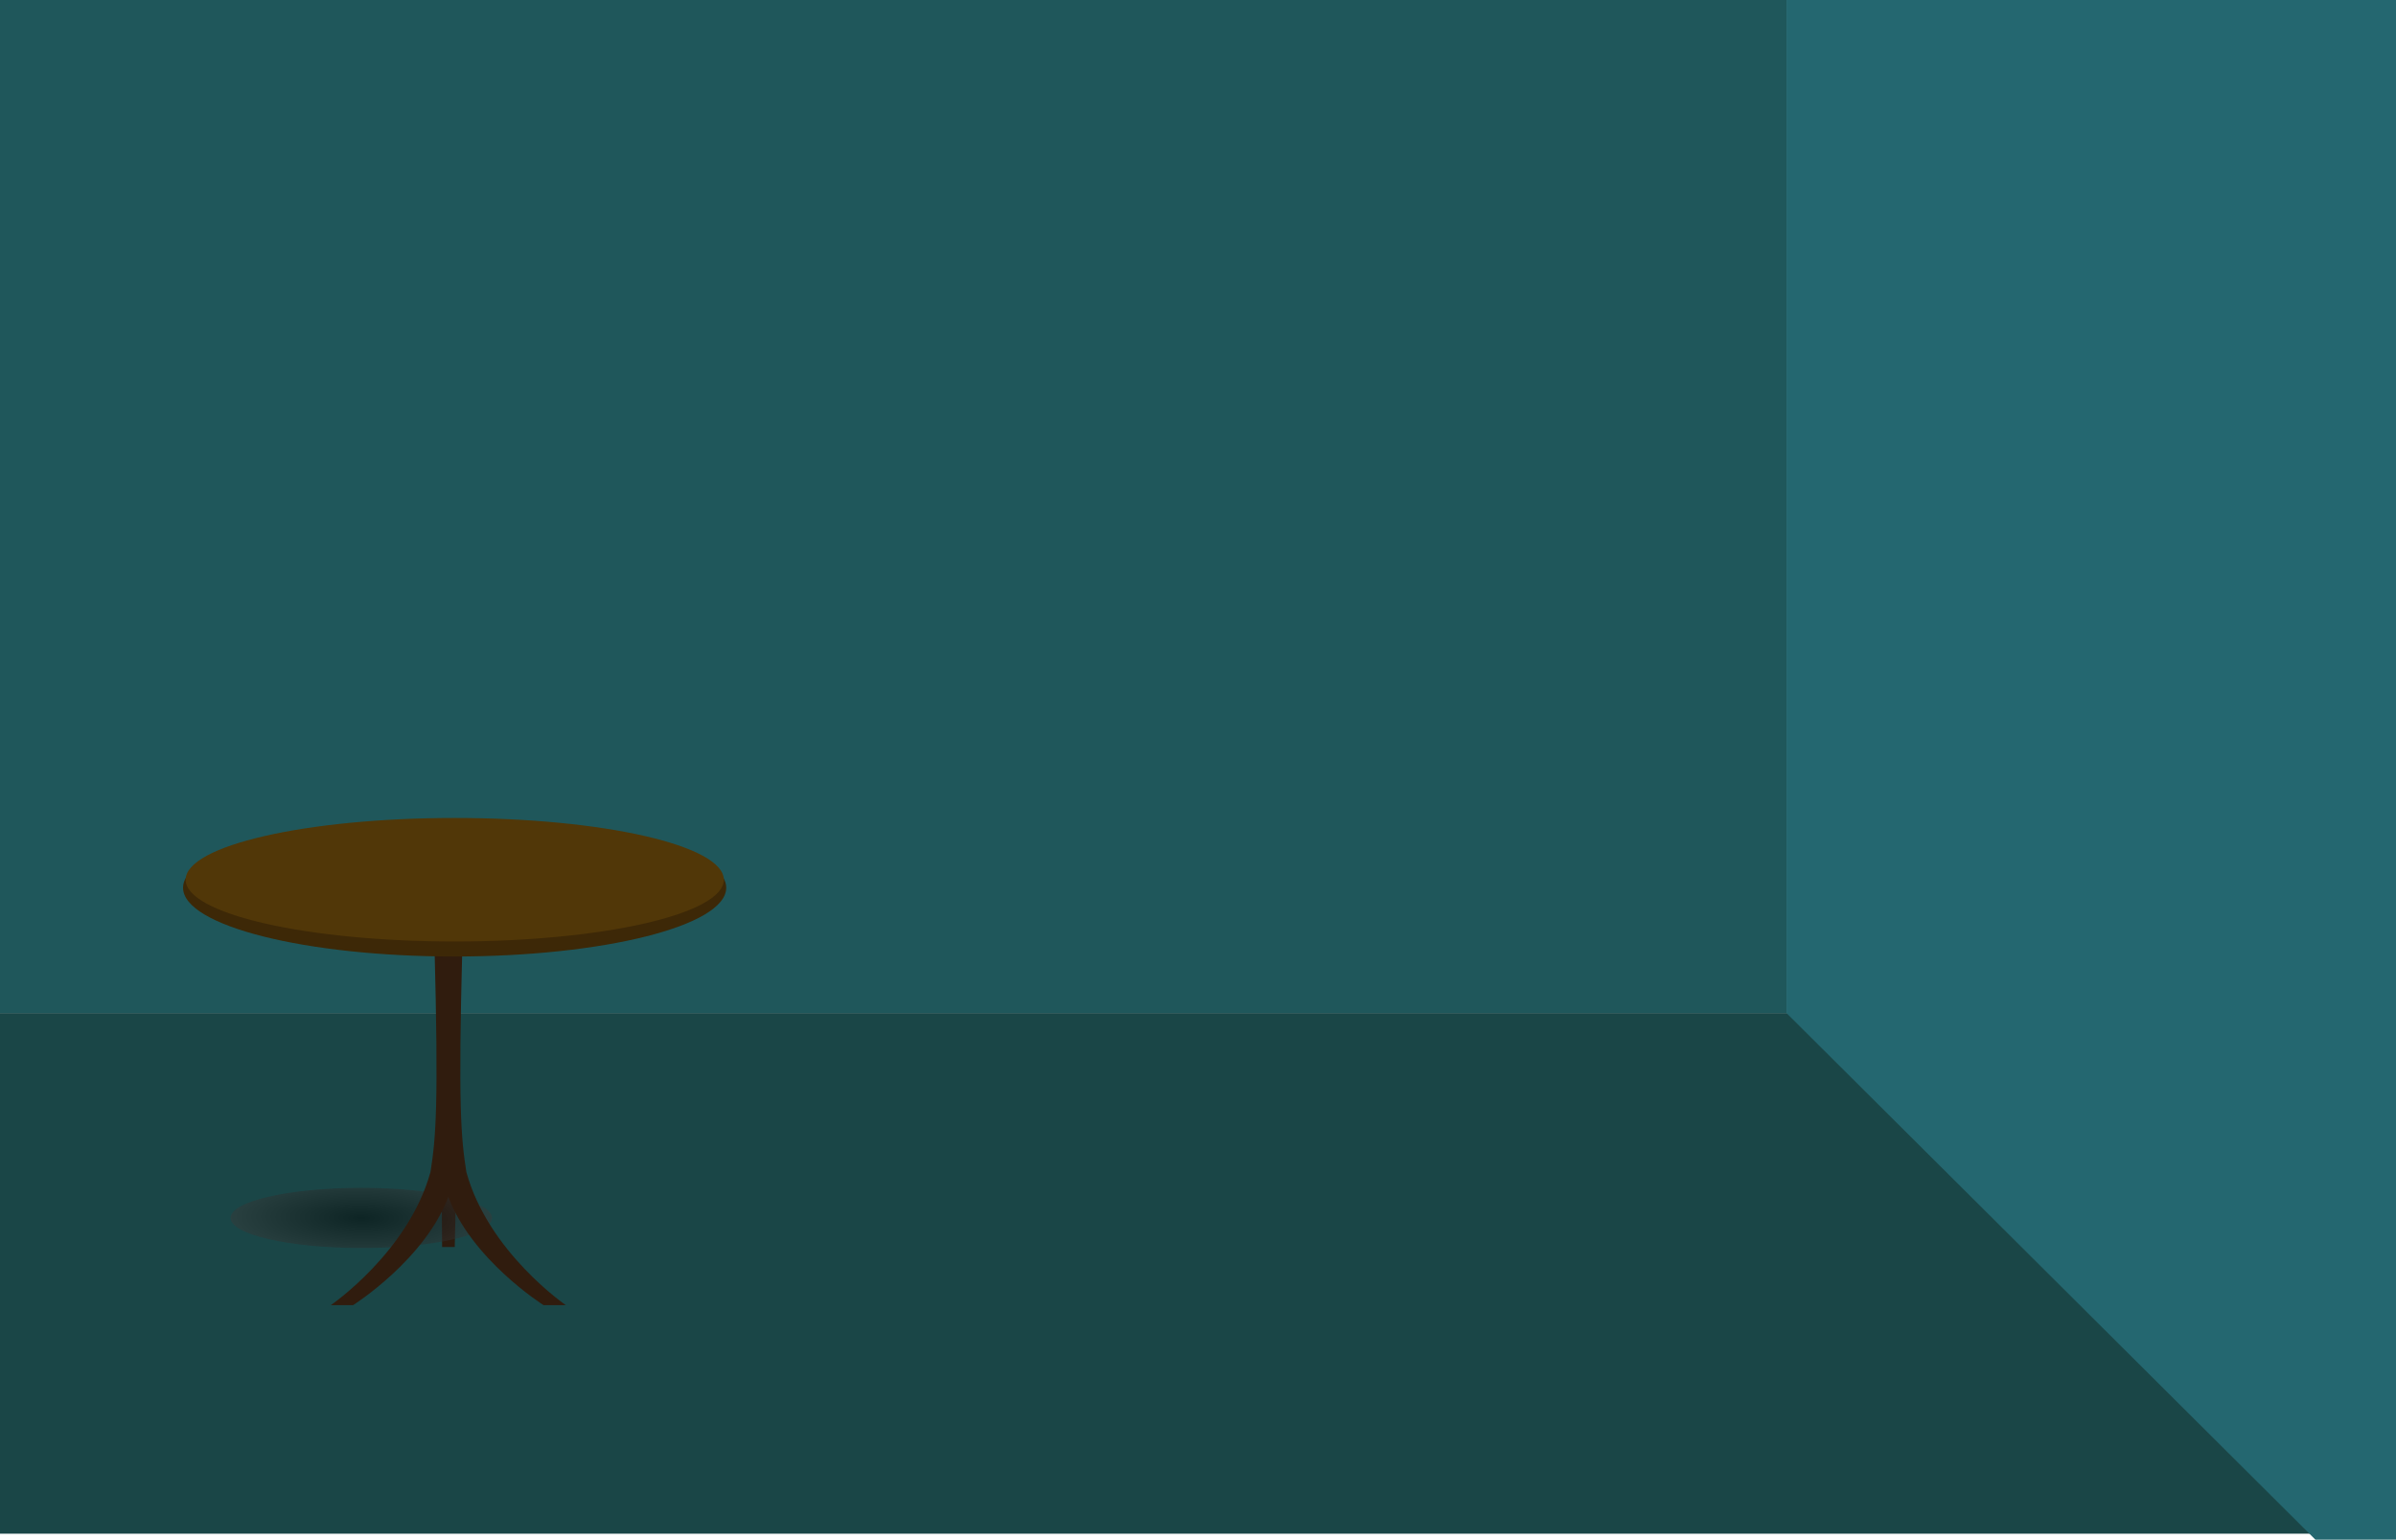 <?xml version="1.0" encoding="utf-8"?>
<!-- Generator: Adobe Illustrator 19.0.0, SVG Export Plug-In . SVG Version: 6.00 Build 0)  -->
<svg version="1.1" xmlns="http://www.w3.org/2000/svg" xmlns:xlink="http://www.w3.org/1999/xlink" x="0px" y="0px"
	 viewBox="0 0 1195 768" style="enable-background:new 0 0 1195 768;" xml:space="preserve">
<style type="text/css">
	.st0{fill:#1A4647;}
	.st1{fill:#1F575B;}
	.st2{fill:#246770;}
	.st3{display:none;}
	.st4{display:inline;}
	.st5{fill:#B3B3B3;}
	.st6{fill:#939393;}
	.st7{fill:#513708;}
	.st8{fill:none;stroke:#000000;stroke-miterlimit:10;}
	.st9{fill:none;stroke:#000000;stroke-width:0.487;stroke-miterlimit:10;}
	.st10{fill:#2D1B0E;}
	.st11{opacity:0.48;fill:url(#XMLID_15_);}
	.st12{fill:#301C0E;}
	.st13{fill:#3D2807;}
	.st14{fill:none;stroke:#000000;stroke-width:2;stroke-linecap:round;stroke-linejoin:round;stroke-dasharray:0,9.944;}
	.st15{opacity:0.37;fill:#282828;}
	.st16{fill:#D3A746;}
	.st17{fill:#FCCD49;}
	.st18{fill:#E5B84A;}
	.st19{fill:#FFFFFF;}
	.st20{fill:#F7D06F;}
	.st21{fill:#D1A843;}
	.st22{fill:#EABB47;}
	.st23{opacity:0.4;fill:#282828;}
	.st24{fill:none;stroke:#000000;stroke-width:3;stroke-miterlimit:10;}
	.st25{fill:url(#XMLID_60_);}
	.st26{fill:#9E9E9E;}
	.st27{fill:#CCCCCC;}
	.st28{fill:#444444;}
</style>
<g id="Layer_1">
	<rect id="XMLID_16_" y="505.3" class="st0" width="1195" height="259.7"/>
	<rect id="XMLID_1_" class="st1" width="891" height="505.3"/>
	<polygon id="XMLID_2_" class="st2" points="891,505.3 1197,810 1195,0 891,0 	"/>
</g>
<g id="door" class="st3">
	<g id="XMLID_25_" class="st4">
		<path id="XMLID_23_" class="st5" d="M1090,640.2c0-47.6-14-86.2-31.3-86.2c-17.3,0-31.3,38.5-31.3,86l62.3,62
			C1089.6,701.8,1090,640.4,1090,640.2z"/>
		<path id="XMLID_22_" class="st6" d="M1036.9,649.8c0,0-6.2-87.4,25.1-95.3c0,0-18.7-8.7-30.7,41.6l-4.1,45L1036.9,649.8z"/>
		<g id="XMLID_24_">
			<path id="XMLID_18_" class="st7" d="M1031.3,589.6c-1.5-29.1-17-52.2-40.8-53.6c-19.7-1.2-46.7,35.2-46.8,87.3l86,18.6
				C1029.7,641.7,1031.3,589.8,1031.3,589.6z"/>
			<line id="XMLID_17_" class="st8" x1="963.5" y1="555" x2="963.5" y2="626"/>
			<line id="XMLID_19_" class="st9" x1="979.4" y1="539.6" x2="979.6" y2="630.3"/>
			<line id="XMLID_20_" class="st9" x1="994.8" y1="537.2" x2="995.9" y2="634.2"/>
			<line id="XMLID_21_" class="st9" x1="1014.4" y1="547.6" x2="1013.6" y2="637.6"/>
		</g>
	</g>
</g>
<g id="table">
	<g id="XMLID_32_">
		<polygon id="XMLID_31_" class="st10" points="220.3,595.1 220.5,622 226.8,622 227.4,595 		"/>
		
			<radialGradient id="XMLID_15_" cx="180.245" cy="607.51" r="109.609" gradientTransform="matrix(1 1.483039e-02 -4.449117e-03 0.3 2.723 422.604)" gradientUnits="userSpaceOnUse">
			<stop  offset="6.180965e-03" style="stop-color:#000000"/>
			<stop  offset="0.819" style="stop-color:#4D4D4D"/>
		</radialGradient>
		<ellipse id="XMLID_61_" class="st11" cx="180.2" cy="607.5" rx="65.2" ry="15"/>
		<g id="XMLID_29_">
			<path id="XMLID_26_" class="st12" d="M216.7,471.9c2.1,79.6,0.7,95.6-2,112.7C203.7,624.5,165,651,165,651h11.1
				c0,0,36.5-23,47.9-55.1l1.9-123.2L216.7,471.9z"/>
			<path id="XMLID_30_" class="st12" d="M230.6,471.9c-2.1,79.6-0.7,95.6,2,112.7c10.9,39.9,49.6,66.4,49.6,66.4h-11.1
				c0,0-36.5-23-47.9-55.1l-1.9-123.2L230.6,471.9z"/>
		</g>
		<path id="XMLID_27_" class="st13" d="M362.2,442.8c0,19-61.3,34.3-135.5,34.3S91.3,461.8,91.3,442.8s61.3-34.3,135.5-34.3
			S362.2,423.9,362.2,442.8z"/>
		<ellipse id="XMLID_28_" class="st7" cx="226.8" cy="438.8" rx="134.2" ry="30.8"/>
	</g>
</g>
<g id="picture" class="st3">
	<g id="XMLID_33_" class="st4">
		<ellipse id="XMLID_41_" class="st14" cx="236" cy="193.9" rx="38" ry="59"/>
	</g>
	<g id="XMLID_38_" class="st4">
		<ellipse id="XMLID_58_" class="st15" cx="236.5" cy="196.8" rx="42.2" ry="66.1"/>
		<ellipse id="XMLID_37_" class="st16" cx="239.5" cy="194.8" rx="42.2" ry="66.1"/>
		<ellipse id="XMLID_35_" class="st17" cx="241.5" cy="193" rx="43.2" ry="67.2"/>
		<ellipse id="XMLID_36_" class="st18" cx="241.5" cy="193" rx="34.2" ry="53.2"/>
		<ellipse id="XMLID_34_" class="st19" cx="240.5" cy="194" rx="33.8" ry="52.7"/>
	</g>
	<g id="XMLID_57_" class="st4">
		<rect id="XMLID_49_" x="405.5" y="107.9" class="st15" width="127.5" height="177.2"/>
		<g id="XMLID_43_">
			<rect id="XMLID_39_" x="421.7" y="117.9" class="st19" width="104" height="151.8"/>
			<polygon id="XMLID_42_" class="st17" points="539.6,104 408.9,104 422.8,117.8 525.7,117.8 			"/>
			<polygon id="XMLID_45_" class="st20" points="525.7,117.8 525.7,268.1 539.6,281.8 539.6,104 			"/>
			<polygon id="XMLID_48_" class="st21" points="408.9,281.8 539.6,281.8 525.7,267.9 422.7,267.9 			"/>
			<polygon id="XMLID_47_" class="st22" points="422.8,267.8 422.8,117.9 408.9,103.9 408.9,281.6 			"/>
		</g>
	</g>
	<g id="XMLID_59_" class="st4">
		<rect id="XMLID_56_" x="639.2" y="141" class="st23" width="129.8" height="97.1"/>
		<g id="XMLID_50_">
			<rect id="XMLID_55_" x="651" y="146.8" class="st19" width="113.2" height="77.5"/>
			<polygon id="XMLID_54_" class="st20" points="774.6,234.7 774.6,137.2 764.3,147.5 764.3,224.3 			"/>
			<polygon id="XMLID_53_" class="st21" points="764.3,224.3 652.2,224.3 642,234.7 774.6,234.7 			"/>
			<polygon id="XMLID_52_" class="st22" points="642,137.2 642,234.7 652.3,224.3 652.3,147.5 			"/>
			<polygon id="XMLID_51_" class="st17" points="652.4,147.5 764.2,147.5 774.7,137.2 642.1,137.2 			"/>
		</g>
	</g>
</g>
<g id="lamp" class="st3">
	<g id="XMLID_13_" class="st4">
		<line id="XMLID_4_" class="st24" x1="216.5" y1="0" x2="216.5" y2="107"/>
		<g id="XMLID_3_">
			
				<radialGradient id="XMLID_60_" cx="215.959" cy="131.175" r="18.189" fx="220.234" fy="131.177" gradientUnits="userSpaceOnUse">
				<stop  offset="0" style="stop-color:#FCEE21"/>
				<stop  offset="1" style="stop-color:#FFFFFF"/>
			</radialGradient>
			<path id="XMLID_11_" class="st25" d="M215.9,145c0,0,7.8,0.4,11.1-9c1.2-6.6-3.4-9.6-4.3-13.6s-0.5-4.2-1.1-5.4
				c-0.2-0.4-0.7-1-1.1-1.2c-1.2-0.5-4.5-0.1-4.5-0.1s-3.5-0.4-4.7,0.1c-0.4,0.1-0.9,0.8-1.1,1.2c-0.6,1.3-0.2,1.5-1.1,5.4
				s-5.5,7-4.3,13.6c3.4,9.5,11.1,9,11.1,9"/>
			<path id="XMLID_6_" class="st26" d="M211.6,111.4c0,0,3.8,0.4,7.5-0.7c3.7-1-2.7,1.3-3.7,1.3S211.6,111.4,211.6,111.4z"/>
			<path id="XMLID_9_" class="st26" d="M211.6,110.4c0,0,3.8,0.4,7.5-0.7c3.7-1-2.7,1.3-3.7,1.3S211.6,110.4,211.6,110.4z"/>
			<path id="XMLID_7_" class="st26" d="M211.6,113.3c0,0,3.8,0.4,7.5-0.7c3.7-1-2.7,1.3-3.7,1.3S211.6,113.3,211.6,113.3z"/>
			<path id="XMLID_10_" class="st26" d="M211.6,114.2c0,0,3.8,0.4,7.5-0.7c3.7-1-2.7,1.3-3.7,1.3S211.6,114.2,211.6,114.2z"/>
			<path id="XMLID_8_" class="st26" d="M211.6,112.3c0,0,3.8,0.4,7.5-0.7c3.7-1-2.7,1.3-3.7,1.3S211.6,112.3,211.6,112.3z"/>
			<path id="XMLID_5_" class="st27" d="M220.7,116.3l-0.1-7.1l-2.8-2.1l-3.6,0l-2.9,2.5l-0.1,6.5
				C211.2,116.2,220.7,116.4,220.7,116.3z"/>
			<path id="XMLID_12_" class="st28" d="M214.2,107.2l0,0.6c1.8,0.3,3.6,0,3.6,0l0-0.6L214.2,107.2z"/>
		</g>
	</g>
</g>
</svg>
